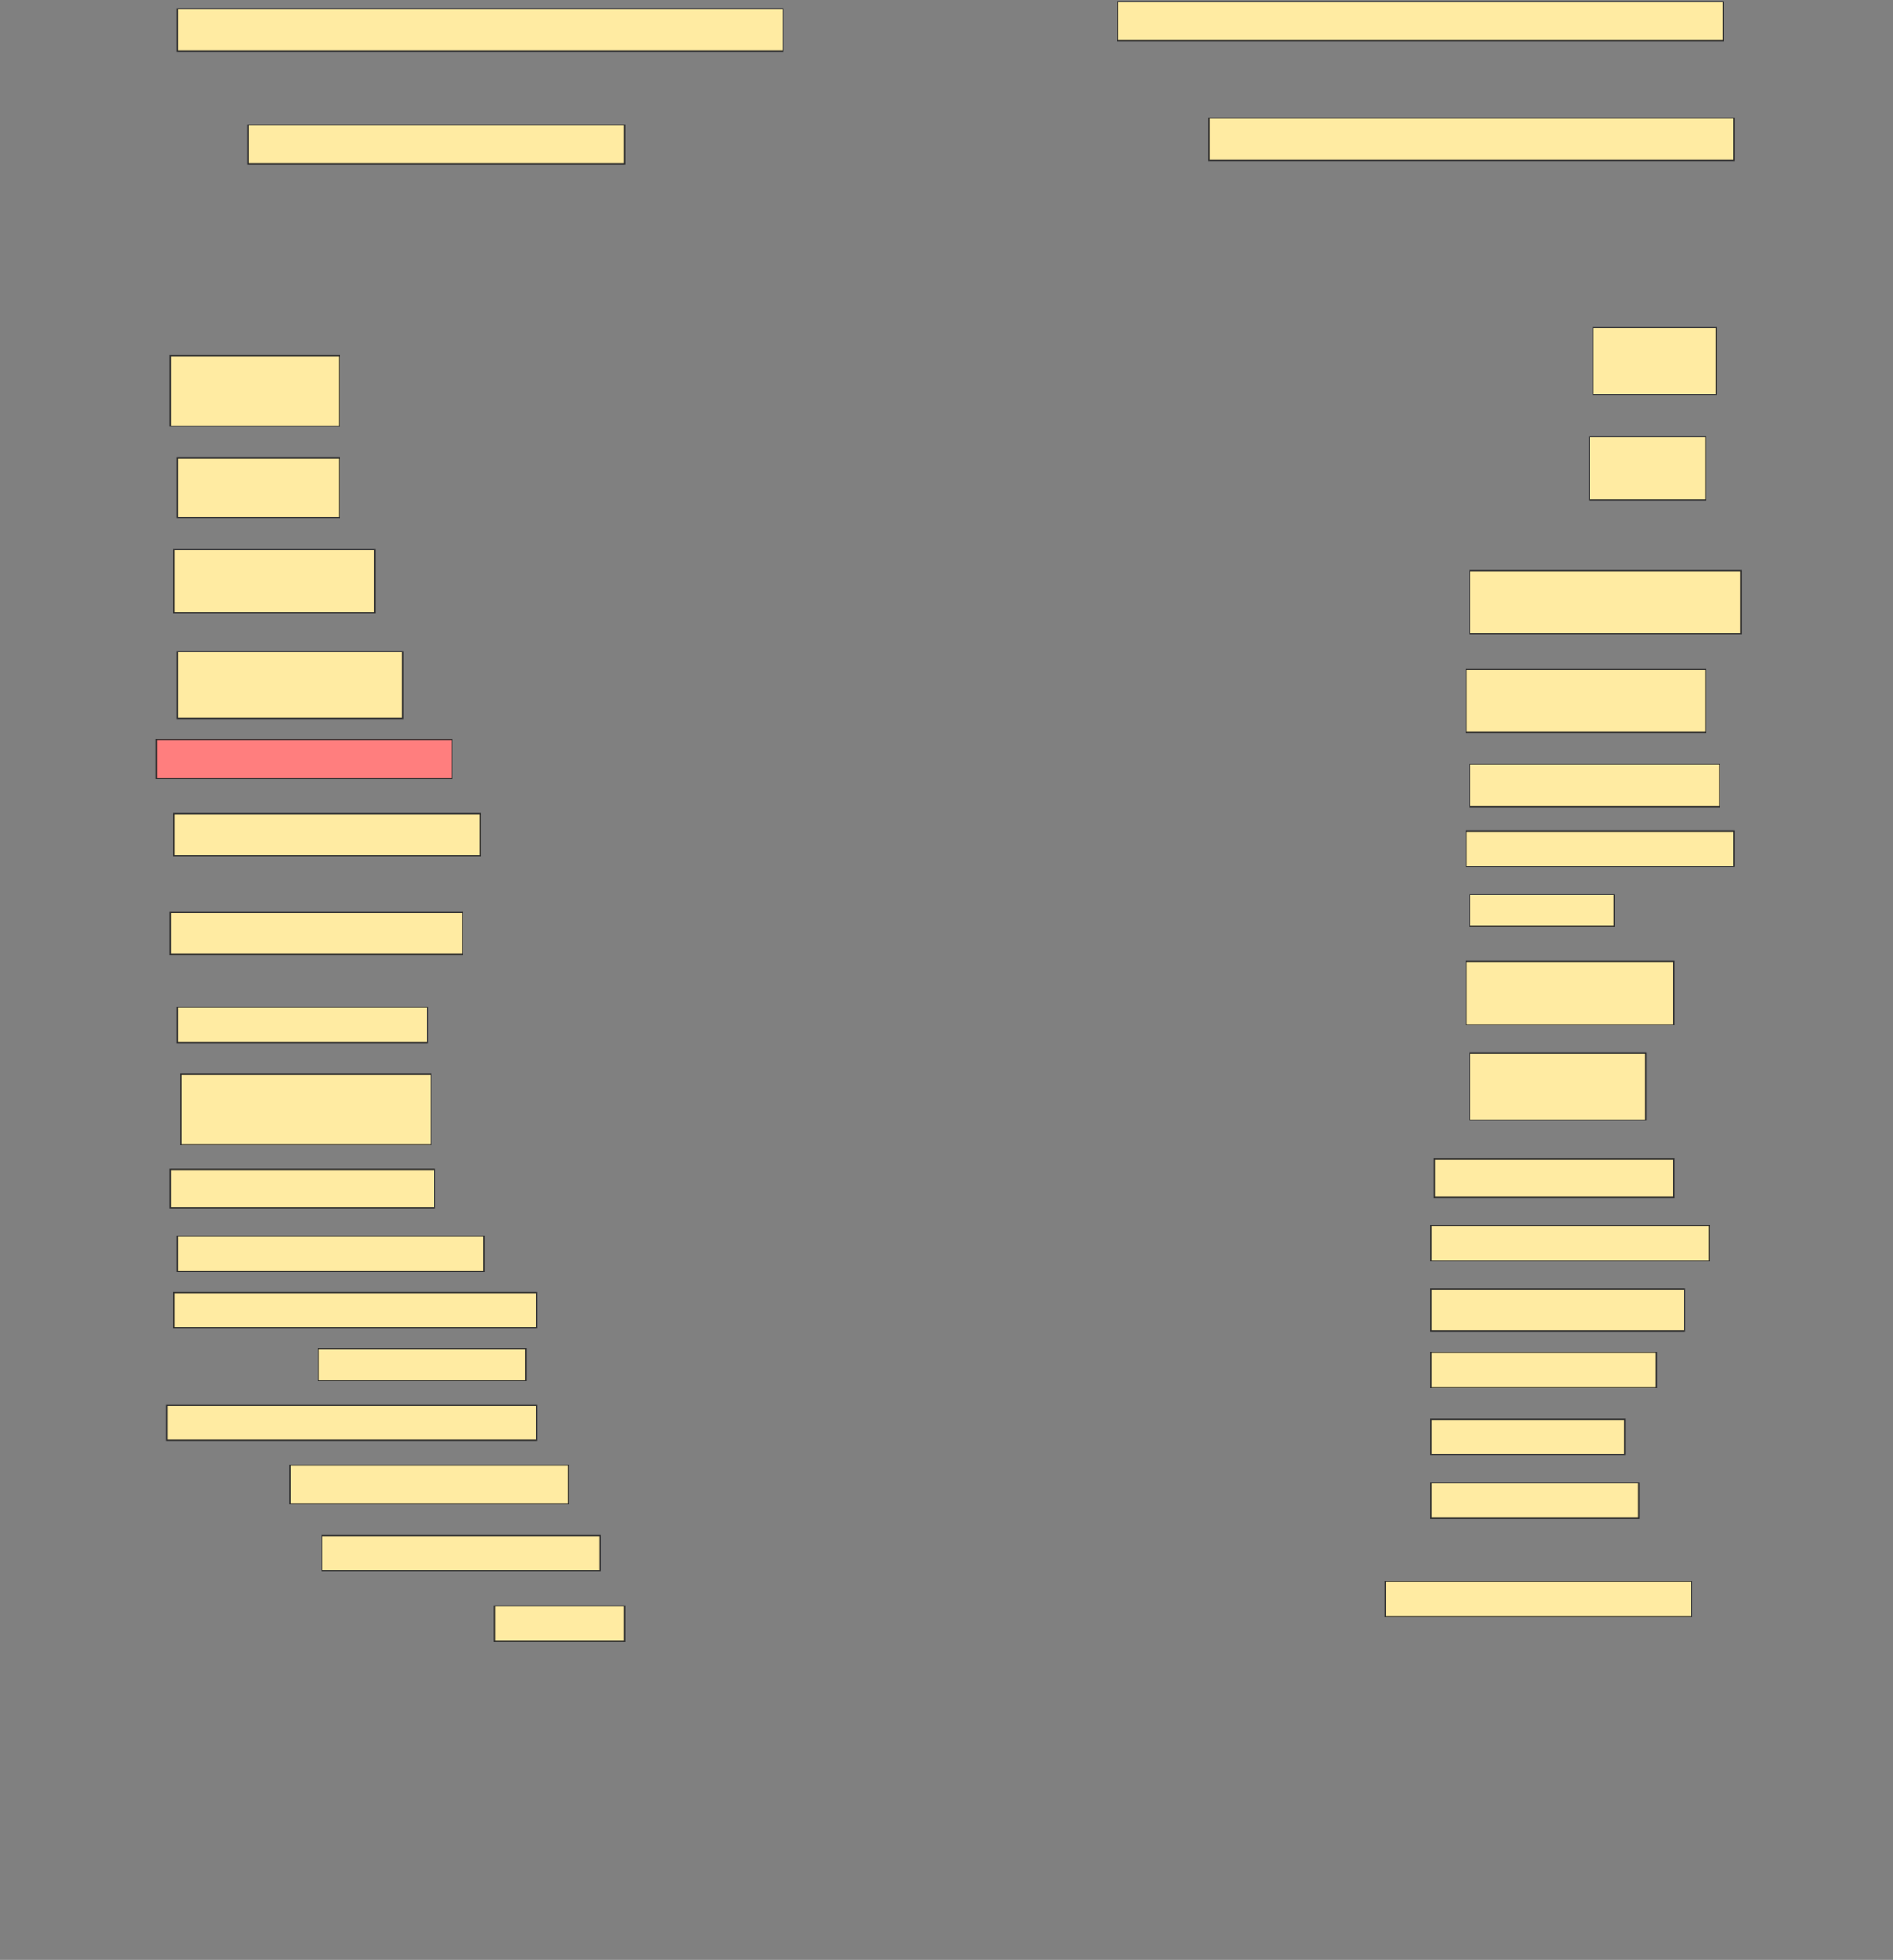 <svg height="1590" width="1536" xmlns="http://www.w3.org/2000/svg">
 <rect width="100%" height="100%" fill="#808080" stroke="none"/>
 <!-- Created with Image Occlusion Enhanced -->
 <g>
  <title>Labels</title>
 </g>
 <g>
  <title>Masks</title>
  <rect fill="#FFEBA2" height="34.286" id="8ead7ff7f9ed422eb223f3c889655050-ao-1" stroke="#2D2D2D" width="491.429" x="144" y="7.143"/>
  <rect fill="#FFEBA2" height="31.429" id="8ead7ff7f9ed422eb223f3c889655050-ao-2" stroke="#2D2D2D" width="491.429" x="906.857" y="1.429"/>
  <rect fill="#FFEBA2" height="31.429" id="8ead7ff7f9ed422eb223f3c889655050-ao-3" stroke="#2D2D2D" width="305.714" x="201.143" y="101.429"/>
  <rect fill="#FFEBA2" height="34.286" id="8ead7ff7f9ed422eb223f3c889655050-ao-4" stroke="#2D2D2D" width="425.714" x="981.143" y="95.714"/>
  <rect fill="#FFEBA2" height="57.143" id="8ead7ff7f9ed422eb223f3c889655050-ao-5" stroke="#2D2D2D" width="137.143" x="138.286" y="288.571"/>
  <rect fill="#FFEBA2" height="54.286" id="8ead7ff7f9ed422eb223f3c889655050-ao-6" stroke="#2D2D2D" width="100" x="1292.572" y="265.714"/>
  <rect fill="#FFEBA2" height="48.571" id="8ead7ff7f9ed422eb223f3c889655050-ao-7" stroke="#2D2D2D" width="131.429" x="144" y="371.429"/>
  <rect fill="#FFEBA2" height="51.429" id="8ead7ff7f9ed422eb223f3c889655050-ao-8" stroke="#2D2D2D" width="94.286" x="1289.714" y="354.286"/>
  <rect fill="#FFEBA2" height="51.429" id="8ead7ff7f9ed422eb223f3c889655050-ao-9" stroke="#2D2D2D" width="162.857" x="141.143" y="445.714"/>
  <rect fill="#FFEBA2" height="51.429" id="8ead7ff7f9ed422eb223f3c889655050-ao-10" stroke="#2D2D2D" width="220" x="1192.572" y="462.857"/>
  <rect fill="#FFEBA2" height="54.286" id="8ead7ff7f9ed422eb223f3c889655050-ao-11" stroke="#2D2D2D" width="182.857" x="144" y="528.571"/>
  <rect fill="#FFEBA2" height="51.429" id="8ead7ff7f9ed422eb223f3c889655050-ao-12" stroke="#2D2D2D" width="194.286" x="1189.714" y="542.857"/>
  <rect class="qshape" fill="#FF7E7E" height="31.429" id="8ead7ff7f9ed422eb223f3c889655050-ao-13" stroke="#2D2D2D" width="240" x="126.857" y="600"/>
  <rect fill="#FFEBA2" height="34.286" id="8ead7ff7f9ed422eb223f3c889655050-ao-14" stroke="#2D2D2D" width="202.857" x="1192.572" y="620"/>
  <rect fill="#FFEBA2" height="34.286" id="8ead7ff7f9ed422eb223f3c889655050-ao-15" stroke="#2D2D2D" width="248.571" x="141.143" y="660"/>
  <rect fill="#FFEBA2" height="28.571" id="8ead7ff7f9ed422eb223f3c889655050-ao-16" stroke="#2D2D2D" width="217.143" x="1189.714" y="674.286"/>
  <rect fill="#FFEBA2" height="34.286" id="8ead7ff7f9ed422eb223f3c889655050-ao-17" stroke="#2D2D2D" width="237.143" x="138.286" y="740"/>
  <rect fill="#FFEBA2" height="25.714" id="8ead7ff7f9ed422eb223f3c889655050-ao-18" stroke="#2D2D2D" width="117.143" x="1192.572" y="725.714"/>
  <rect fill="#FFEBA2" height="51.429" id="8ead7ff7f9ed422eb223f3c889655050-ao-19" stroke="#2D2D2D" width="168.571" x="1189.714" y="780"/>
  <rect fill="#FFEBA2" height="28.571" id="8ead7ff7f9ed422eb223f3c889655050-ao-20" stroke="#2D2D2D" width="202.857" x="144" y="817.143"/>
  <rect fill="#FFEBA2" height="54.286" id="8ead7ff7f9ed422eb223f3c889655050-ao-21" stroke="#2D2D2D" width="142.857" x="1192.572" y="854.286"/>
  <rect fill="#FFEBA2" height="57.143" id="8ead7ff7f9ed422eb223f3c889655050-ao-22" stroke="#2D2D2D" width="202.857" x="146.857" y="871.429"/>
  <rect fill="#FFEBA2" height="31.429" id="8ead7ff7f9ed422eb223f3c889655050-ao-23" stroke="#2D2D2D" width="194.286" x="1164" y="940"/>
  <rect fill="#FFEBA2" height="31.429" id="8ead7ff7f9ed422eb223f3c889655050-ao-24" stroke="#2D2D2D" width="214.286" x="138.286" y="948.571"/>
  <rect fill="#FFEBA2" height="28.571" id="8ead7ff7f9ed422eb223f3c889655050-ao-25" stroke="#2D2D2D" width="225.714" x="1161.143" y="994.286"/>
  <rect fill="#FFEBA2" height="28.571" id="8ead7ff7f9ed422eb223f3c889655050-ao-26" stroke="#2D2D2D" width="248.571" x="144" y="1002.857"/>
  <rect fill="#FFEBA2" height="34.286" id="8ead7ff7f9ed422eb223f3c889655050-ao-27" stroke="#2D2D2D" width="205.714" x="1161.143" y="1045.714"/>
  <rect fill="#FFEBA2" height="28.571" id="8ead7ff7f9ed422eb223f3c889655050-ao-28" stroke="#2D2D2D" width="294.286" x="141.143" y="1048.571"/>
  <rect fill="#FFEBA2" height="28.571" id="8ead7ff7f9ed422eb223f3c889655050-ao-29" stroke="#2D2D2D" width="182.857" x="1161.143" y="1097.143"/>
  <rect fill="#FFEBA2" height="25.714" id="8ead7ff7f9ed422eb223f3c889655050-ao-30" stroke="#2D2D2D" width="168.571" x="258.286" y="1094.286"/>
  <rect fill="#FFEBA2" height="28.571" id="8ead7ff7f9ed422eb223f3c889655050-ao-31" stroke="#2D2D2D" width="300" x="135.429" y="1140"/>
  <rect fill="#FFEBA2" height="28.571" id="8ead7ff7f9ed422eb223f3c889655050-ao-32" stroke="#2D2D2D" width="157.143" x="1161.143" y="1151.429"/>
  <rect fill="#FFEBA2" height="31.429" id="8ead7ff7f9ed422eb223f3c889655050-ao-33" stroke="#2D2D2D" width="225.714" x="235.429" y="1188.571"/>
  <rect fill="#FFEBA2" height="28.571" id="8ead7ff7f9ed422eb223f3c889655050-ao-34" stroke="#2D2D2D" width="168.571" x="1161.143" y="1202.857"/>
  <rect fill="#FFEBA2" height="28.571" id="8ead7ff7f9ed422eb223f3c889655050-ao-35" stroke="#2D2D2D" width="225.714" x="261.143" y="1245.714"/>
  <rect fill="#FFEBA2" height="28.571" id="8ead7ff7f9ed422eb223f3c889655050-ao-36" stroke="#2D2D2D" width="248.571" x="1124" y="1282.857"/>
  <rect fill="#FFEBA2" height="28.571" id="8ead7ff7f9ed422eb223f3c889655050-ao-37" stroke="#2D2D2D" width="105.714" x="401.143" y="1302.857"/>
 </g>
</svg>